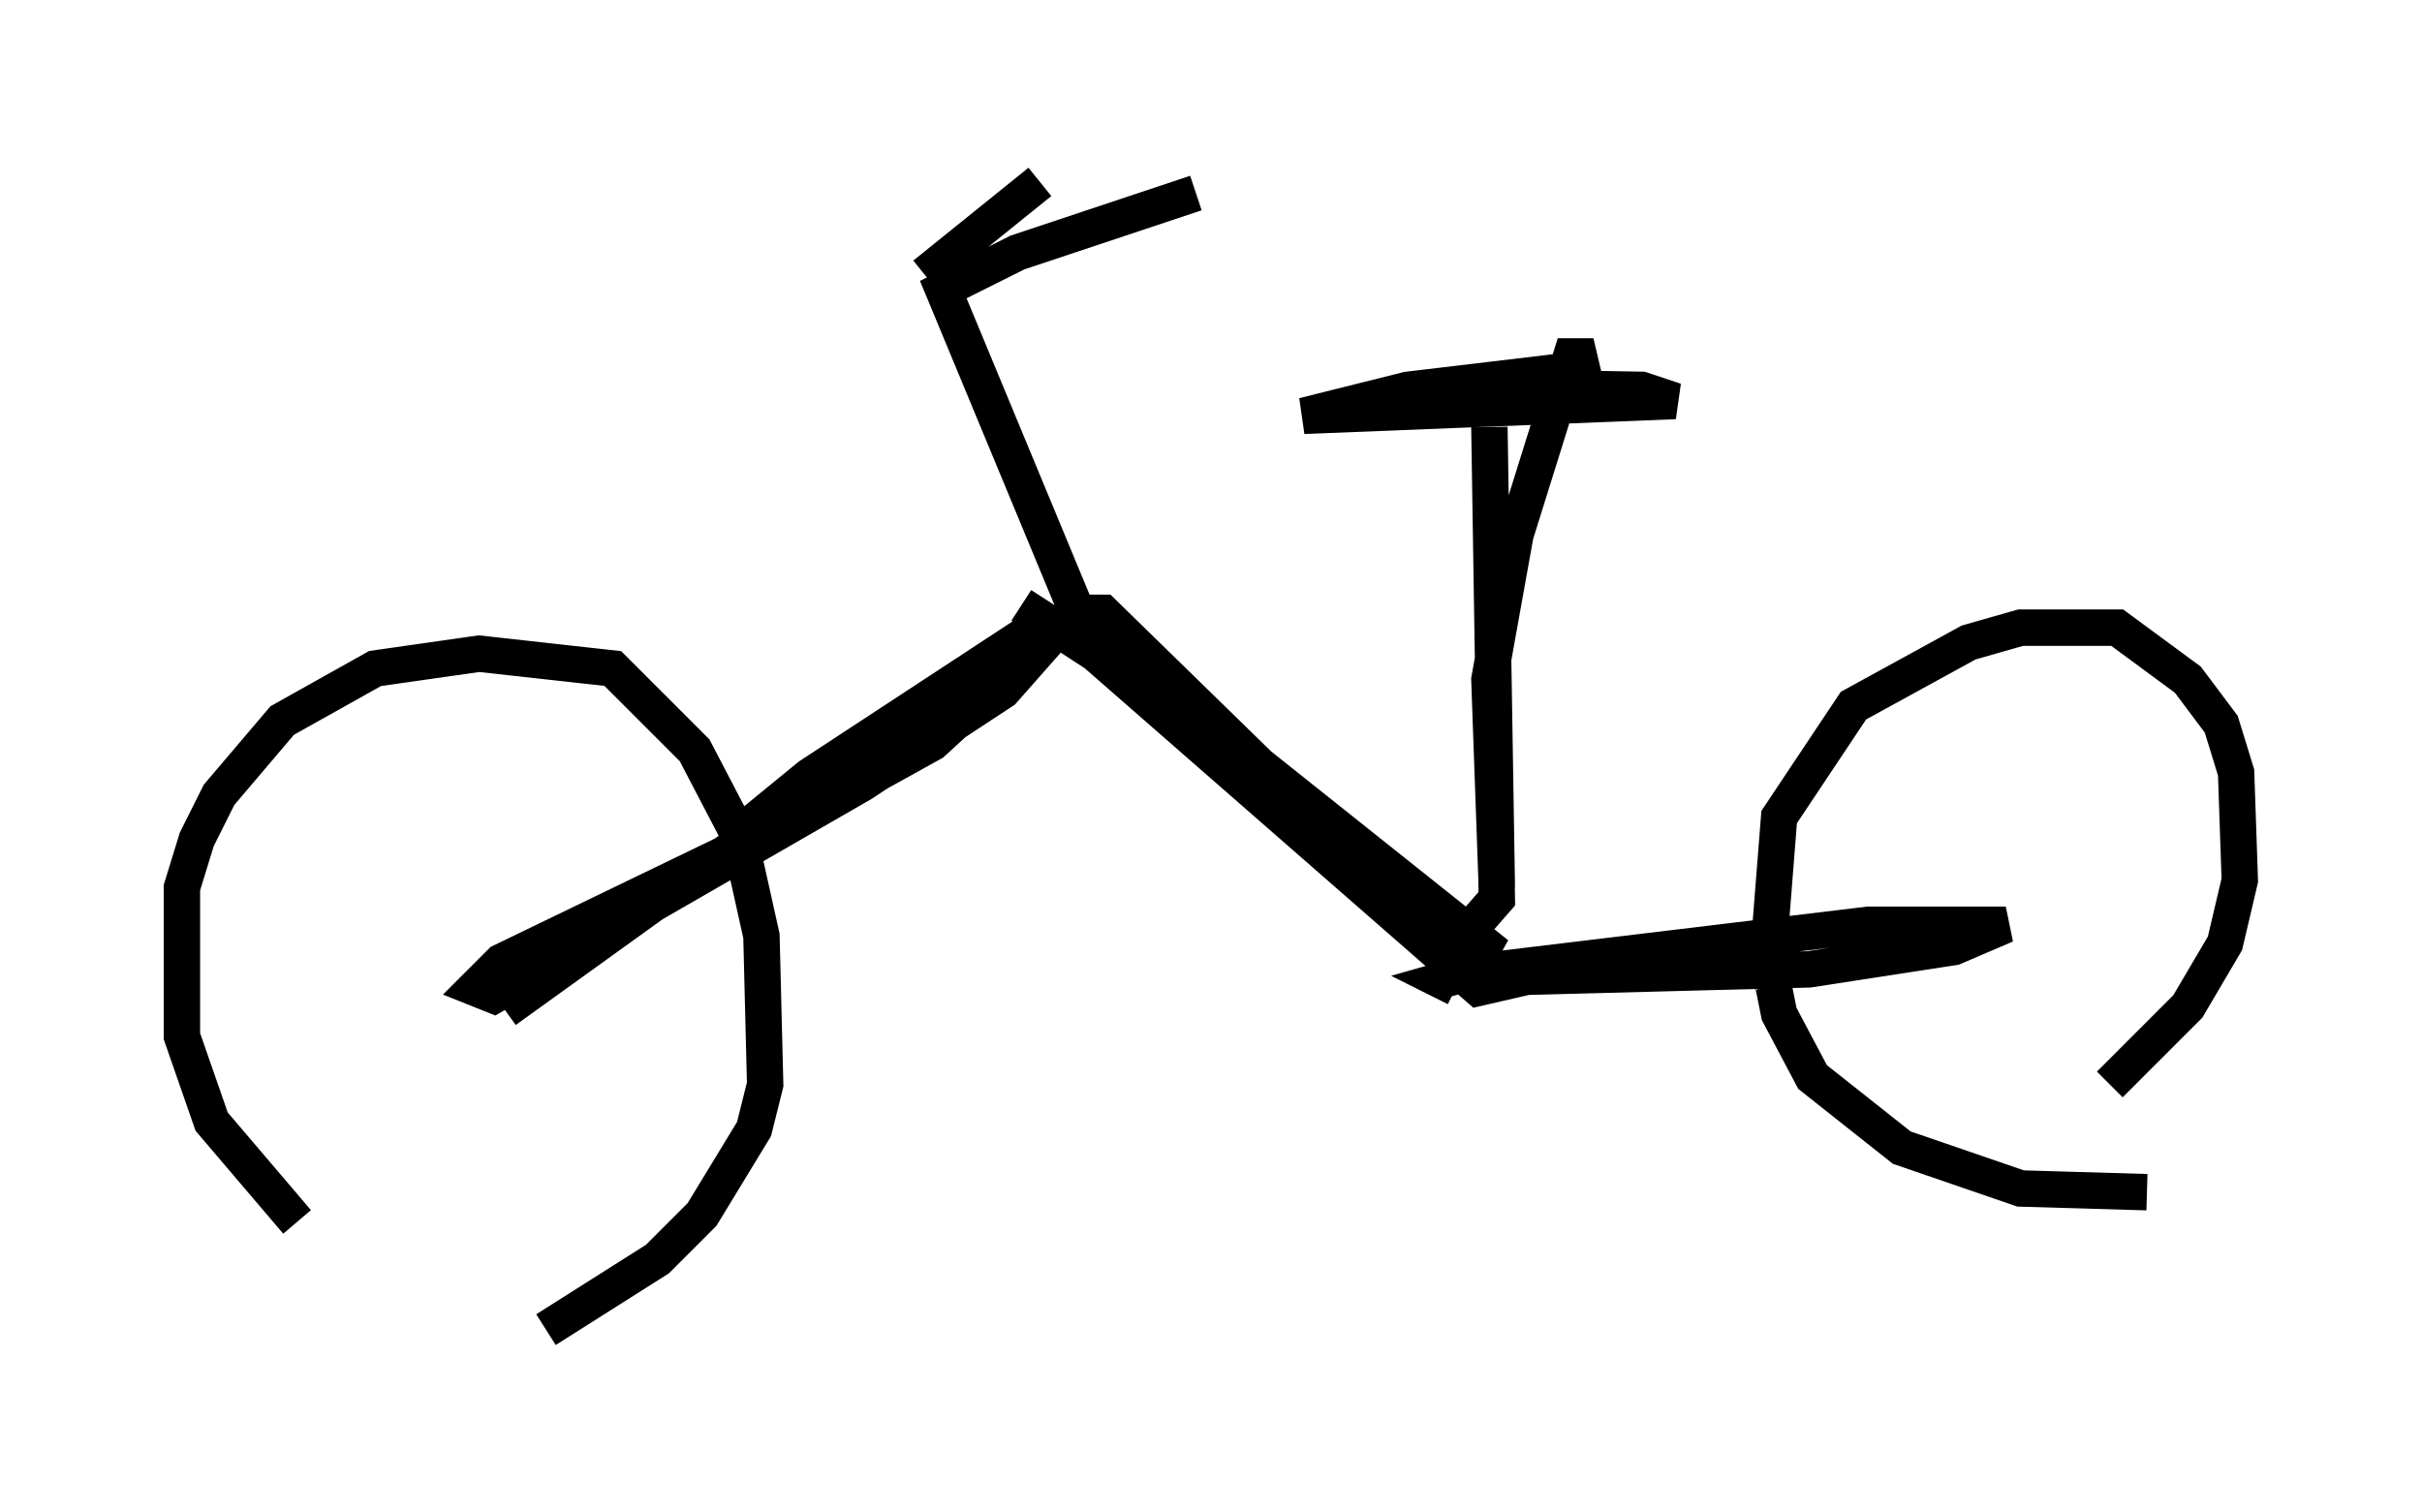 <?xml version="1.0" encoding="utf-8" ?>
<svg baseProfile="full" height="41.544" version="1.1" width="66.555" xmlns="http://www.w3.org/2000/svg" xmlns:ev="http://www.w3.org/2001/xml-events" xmlns:xlink="http://www.w3.org/1999/xlink"><defs /><rect fill="white" height="41.544" width="66.555" x="0" y="0" /><path d="M11.431, 35.217 m-3.267, -1.633 l-2.348, -2.756 -0.817, -2.348 l0.0, -4.083 0.408, -1.327 l0.613, -1.225 1.735, -2.042 l2.552, -1.429 2.858, -0.408 l3.675, 0.408 2.246, 2.246 l1.225, 2.348 0.613, 2.756 l0.102, 4.083 -0.306, 1.225 l-1.429, 2.348 -1.225, 1.225 l-3.063, 1.94 m-1.123, -8.779 l5.104, -3.675 6.635, -3.675 l2.45, -2.246 -0.613, -0.102 l-7.554, 5.41 -6.125, 2.96 l-0.715, 0.715 0.51, 0.204 l10.106, -5.819 3.879, -2.552 l1.531, -1.735 -0.613, 0.0 l-6.227, 4.083 -1.123, 0.919 l0.51, 0.0 8.167, -5.41 l0.51, 0.0 4.288, 4.185 l6.533, 5.206 -1.123, -0.408 l-7.044, -6.023 -4.9, -3.165 l2.042, 1.327 10.515, 9.188 l1.327, -0.306 7.758, -0.204 l3.981, -0.613 1.429, -0.613 l-3.777, 0.0 -11.025, 1.327 l-0.715, 0.204 0.408, 0.204 m18.988, 5.615 l-3.471, -0.102 -3.267, -1.123 l-2.45, -1.94 -0.919, -1.735 l-0.306, -1.531 0.306, -3.879 l2.042, -3.063 3.165, -1.735 l1.429, -0.408 2.654, 0.0 l1.94, 1.429 0.919, 1.225 l0.408, 1.327 0.102, 2.96 l-0.408, 1.735 -1.021, 1.735 l-2.144, 2.144 m-17.559, -4.288 l0.715, -0.817 -0.204, -12.965 l0.204, 12.658 -0.204, -5.717 l0.715, -3.981 1.531, -4.9 l0.613, 0.0 -0.817, 0.408 l-4.288, 0.51 -2.858, 0.715 l10.208, -0.408 -0.919, -0.306 l-5.615, -0.102 m-9.596, 6.942 l-3.981, -9.596 2.042, -1.021 l4.9, -1.633 m-7.452, 2.246 l3.165, -2.552 " fill="none" stroke="black" stroke-width="1" /></svg>